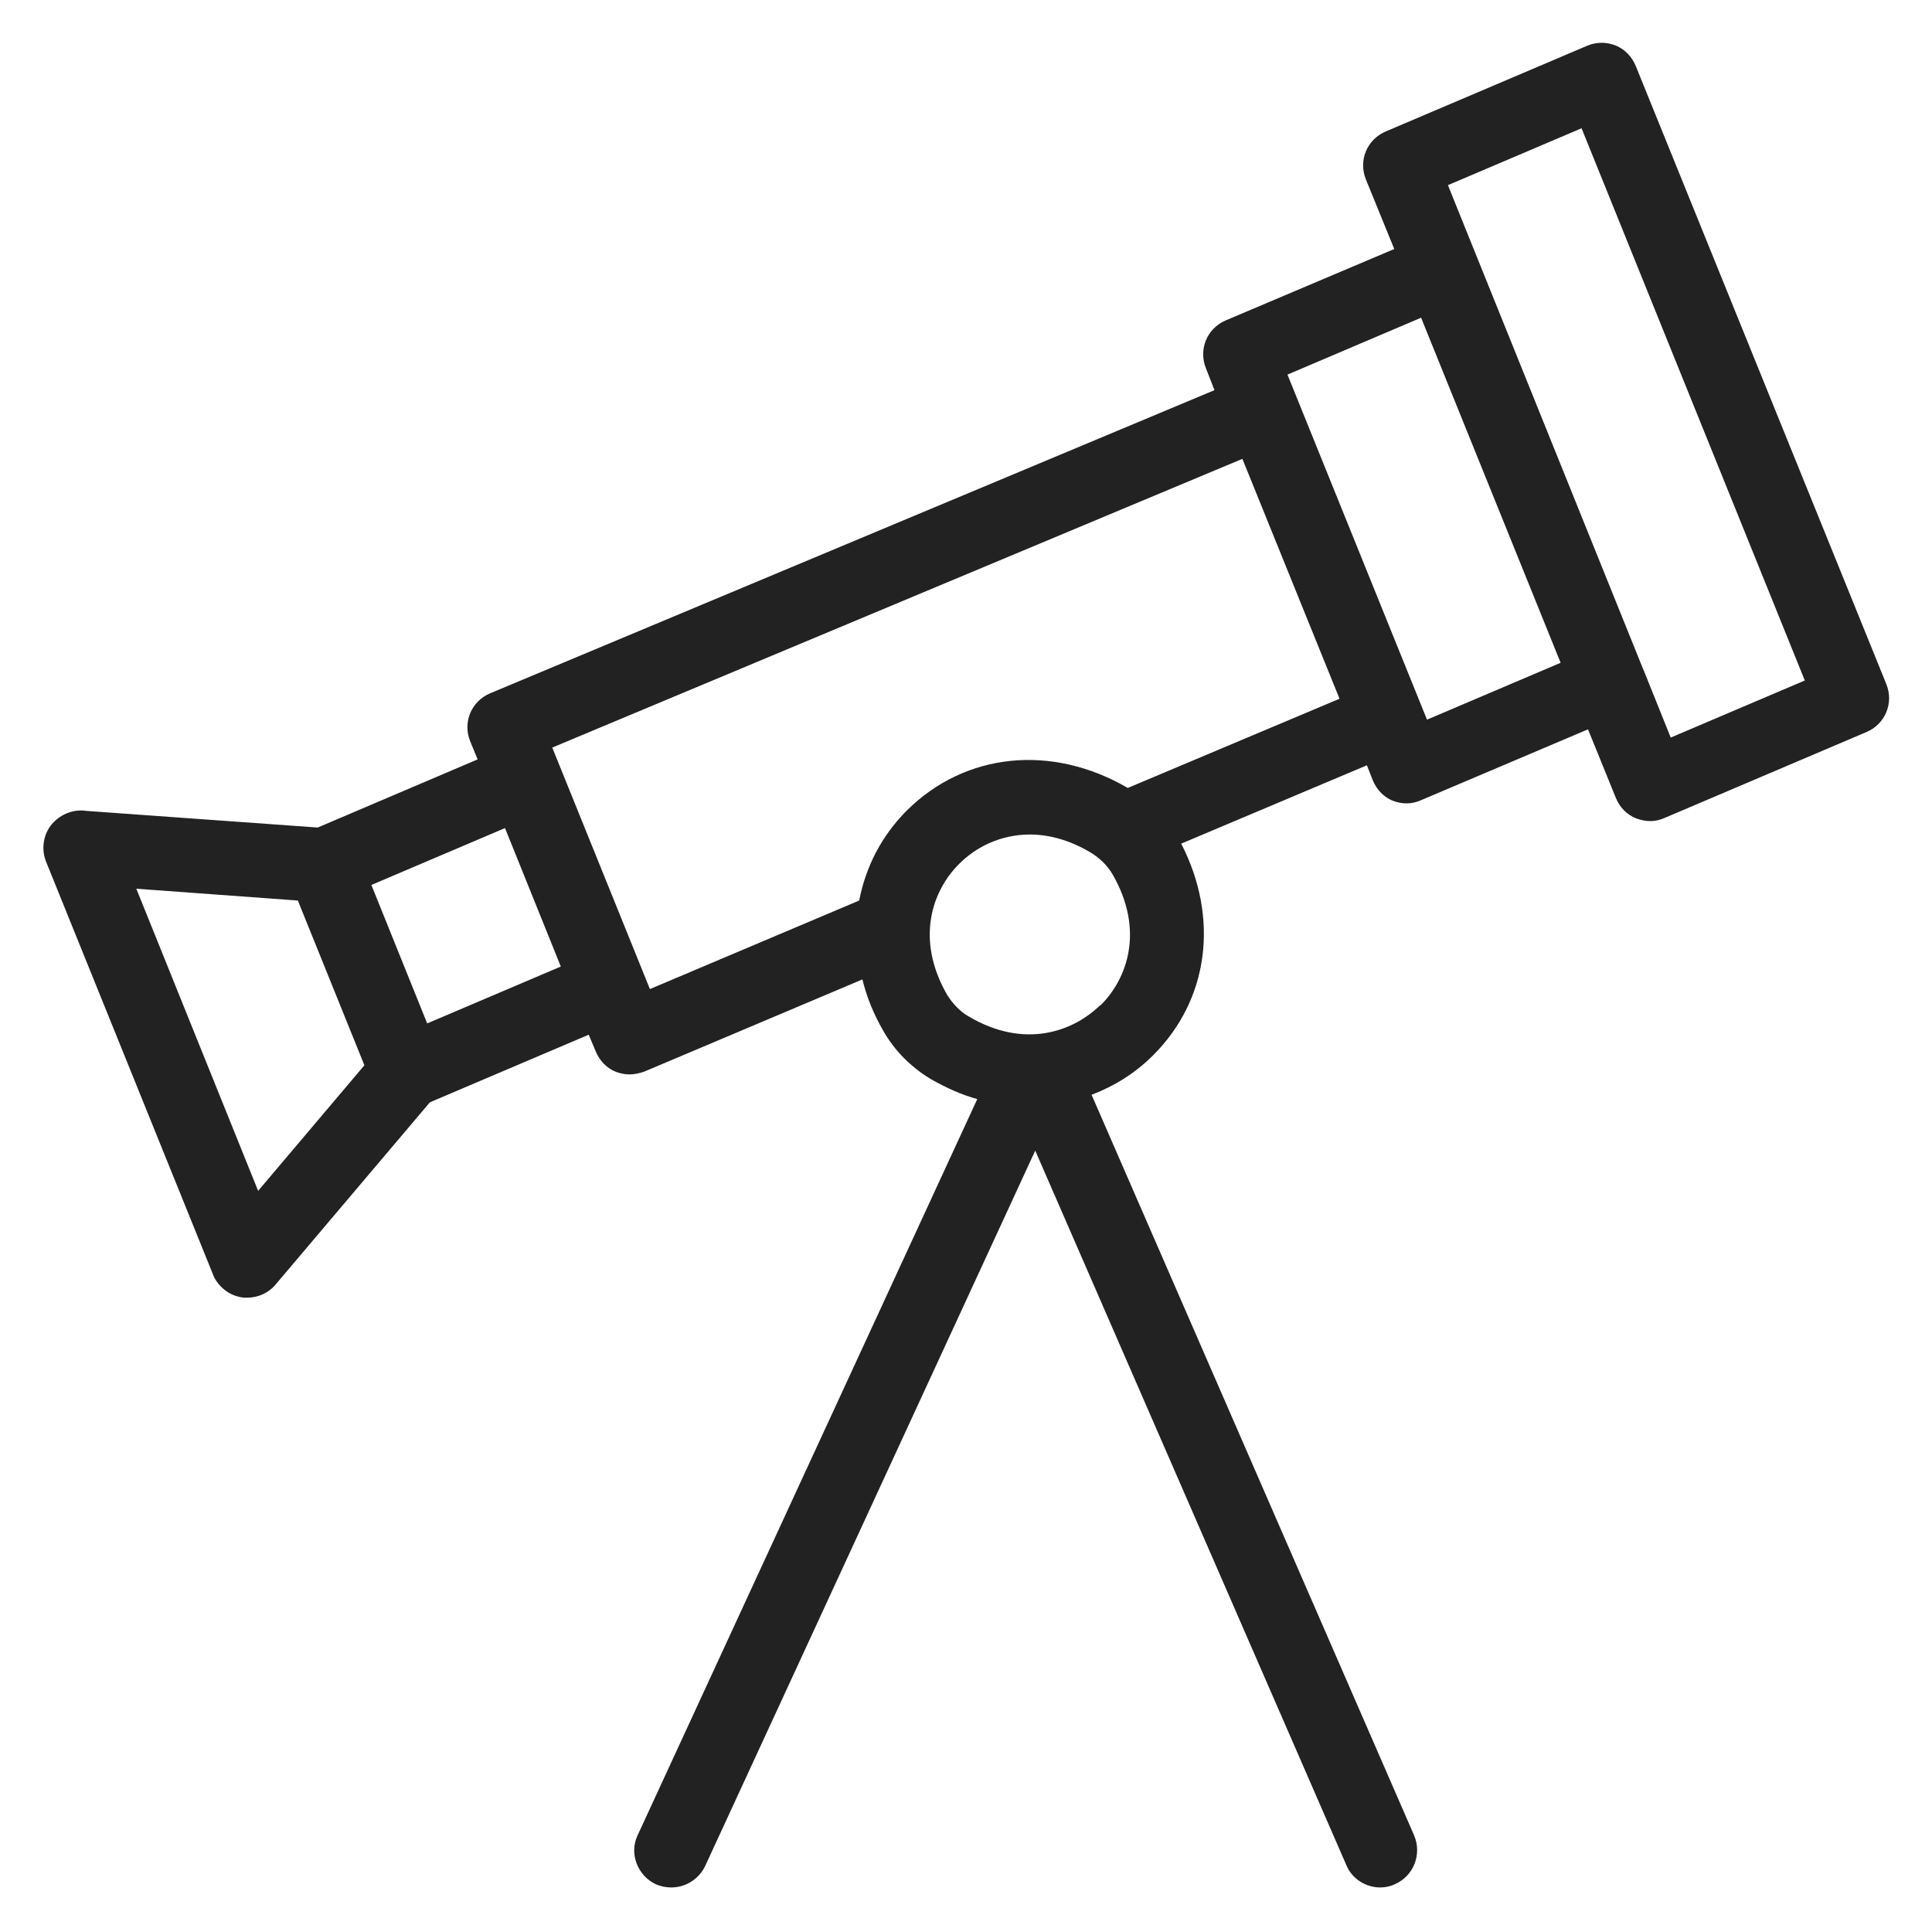 <svg width="36" height="36" viewBox="0 0 36 36" fill="none" xmlns="http://www.w3.org/2000/svg">
<g id="telescope_M 1">
<path id="Vector" d="M30.48 1.23C30.41 1.06 30.28 0.92 30.11 0.85C29.94 0.78 29.75 0.78 29.58 0.85L25.82 2.45C25.47 2.6 25.31 2.99 25.45 3.34L25.98 4.64L22.84 5.97C22.49 6.12 22.33 6.51 22.47 6.86L22.63 7.27L9.13 12.92C8.78 13.07 8.62 13.46 8.76 13.81L8.9 14.15L5.92 15.42L1.61 15.11C1.36 15.07 1.1 15.18 0.94 15.39C0.8 15.58 0.77 15.84 0.86 16.06L3.99 23.8C4.1 24.01 4.31 24.16 4.55 24.18C4.57 24.18 4.59 24.18 4.61 24.18C4.81 24.18 5.01 24.09 5.14 23.93L8.01 20.54L10.97 19.28L11.1 19.59C11.17 19.76 11.3 19.9 11.47 19.97C11.55 20 11.64 20.02 11.73 20.02C11.82 20.02 11.91 20 12 19.97L16.07 18.25C16.15 18.58 16.28 18.9 16.46 19.21C16.67 19.58 16.98 19.89 17.35 20.11C17.63 20.27 17.92 20.4 18.21 20.48L11.88 34.2C11.72 34.54 11.88 34.95 12.22 35.11C12.31 35.15 12.41 35.17 12.51 35.17C12.77 35.17 13.02 35.02 13.14 34.77L19.29 21.44L25.09 34.76C25.2 35.02 25.46 35.17 25.72 35.17C25.81 35.17 25.91 35.15 25.99 35.11C26.34 34.96 26.5 34.55 26.35 34.2L20.34 20.4C20.76 20.24 21.15 20 21.48 19.67C22.53 18.63 22.72 17.1 22.01 15.72L25.47 14.26L25.58 14.54C25.65 14.71 25.78 14.85 25.95 14.92C26.03 14.95 26.12 14.97 26.21 14.97C26.3 14.97 26.39 14.95 26.48 14.91L29.59 13.59L30.11 14.87C30.18 15.04 30.31 15.18 30.49 15.25C30.57 15.28 30.66 15.3 30.75 15.3C30.84 15.3 30.93 15.28 31.02 15.24L34.78 13.64C35.13 13.49 35.29 13.1 35.15 12.75L30.48 1.23ZM4.81 22.19L2.54 16.56L5.55 16.78L6.79 19.85L4.81 22.19V22.19ZM7.96 19.07L6.92 16.49L9.41 15.43L10.45 18.01L7.96 19.07ZM20.5 18.73C19.99 19.23 19.08 19.55 18.05 18.94C17.89 18.85 17.75 18.7 17.65 18.54C17.05 17.5 17.37 16.59 17.88 16.09C18.19 15.78 18.65 15.55 19.19 15.55C19.54 15.55 19.93 15.65 20.33 15.89C20.49 15.99 20.63 16.12 20.73 16.29C21.33 17.33 21.01 18.24 20.5 18.74V18.73ZM21.01 14.68C19.6 13.86 17.99 14.02 16.9 15.1C16.42 15.58 16.13 16.16 16.01 16.78L12.11 18.43L10.42 14.25L10.29 13.93L23.15 8.55L24.96 13.02L21.02 14.68H21.01ZM23.99 6.98L26.48 5.92L29.08 12.35L26.59 13.41L23.99 6.98V6.98ZM31.13 13.74L30.64 12.52L30.61 12.45L26.98 3.45L29.47 2.39L33.63 12.68L31.14 13.74H31.13Z" fill="#222222"/>
</g>
</svg>
